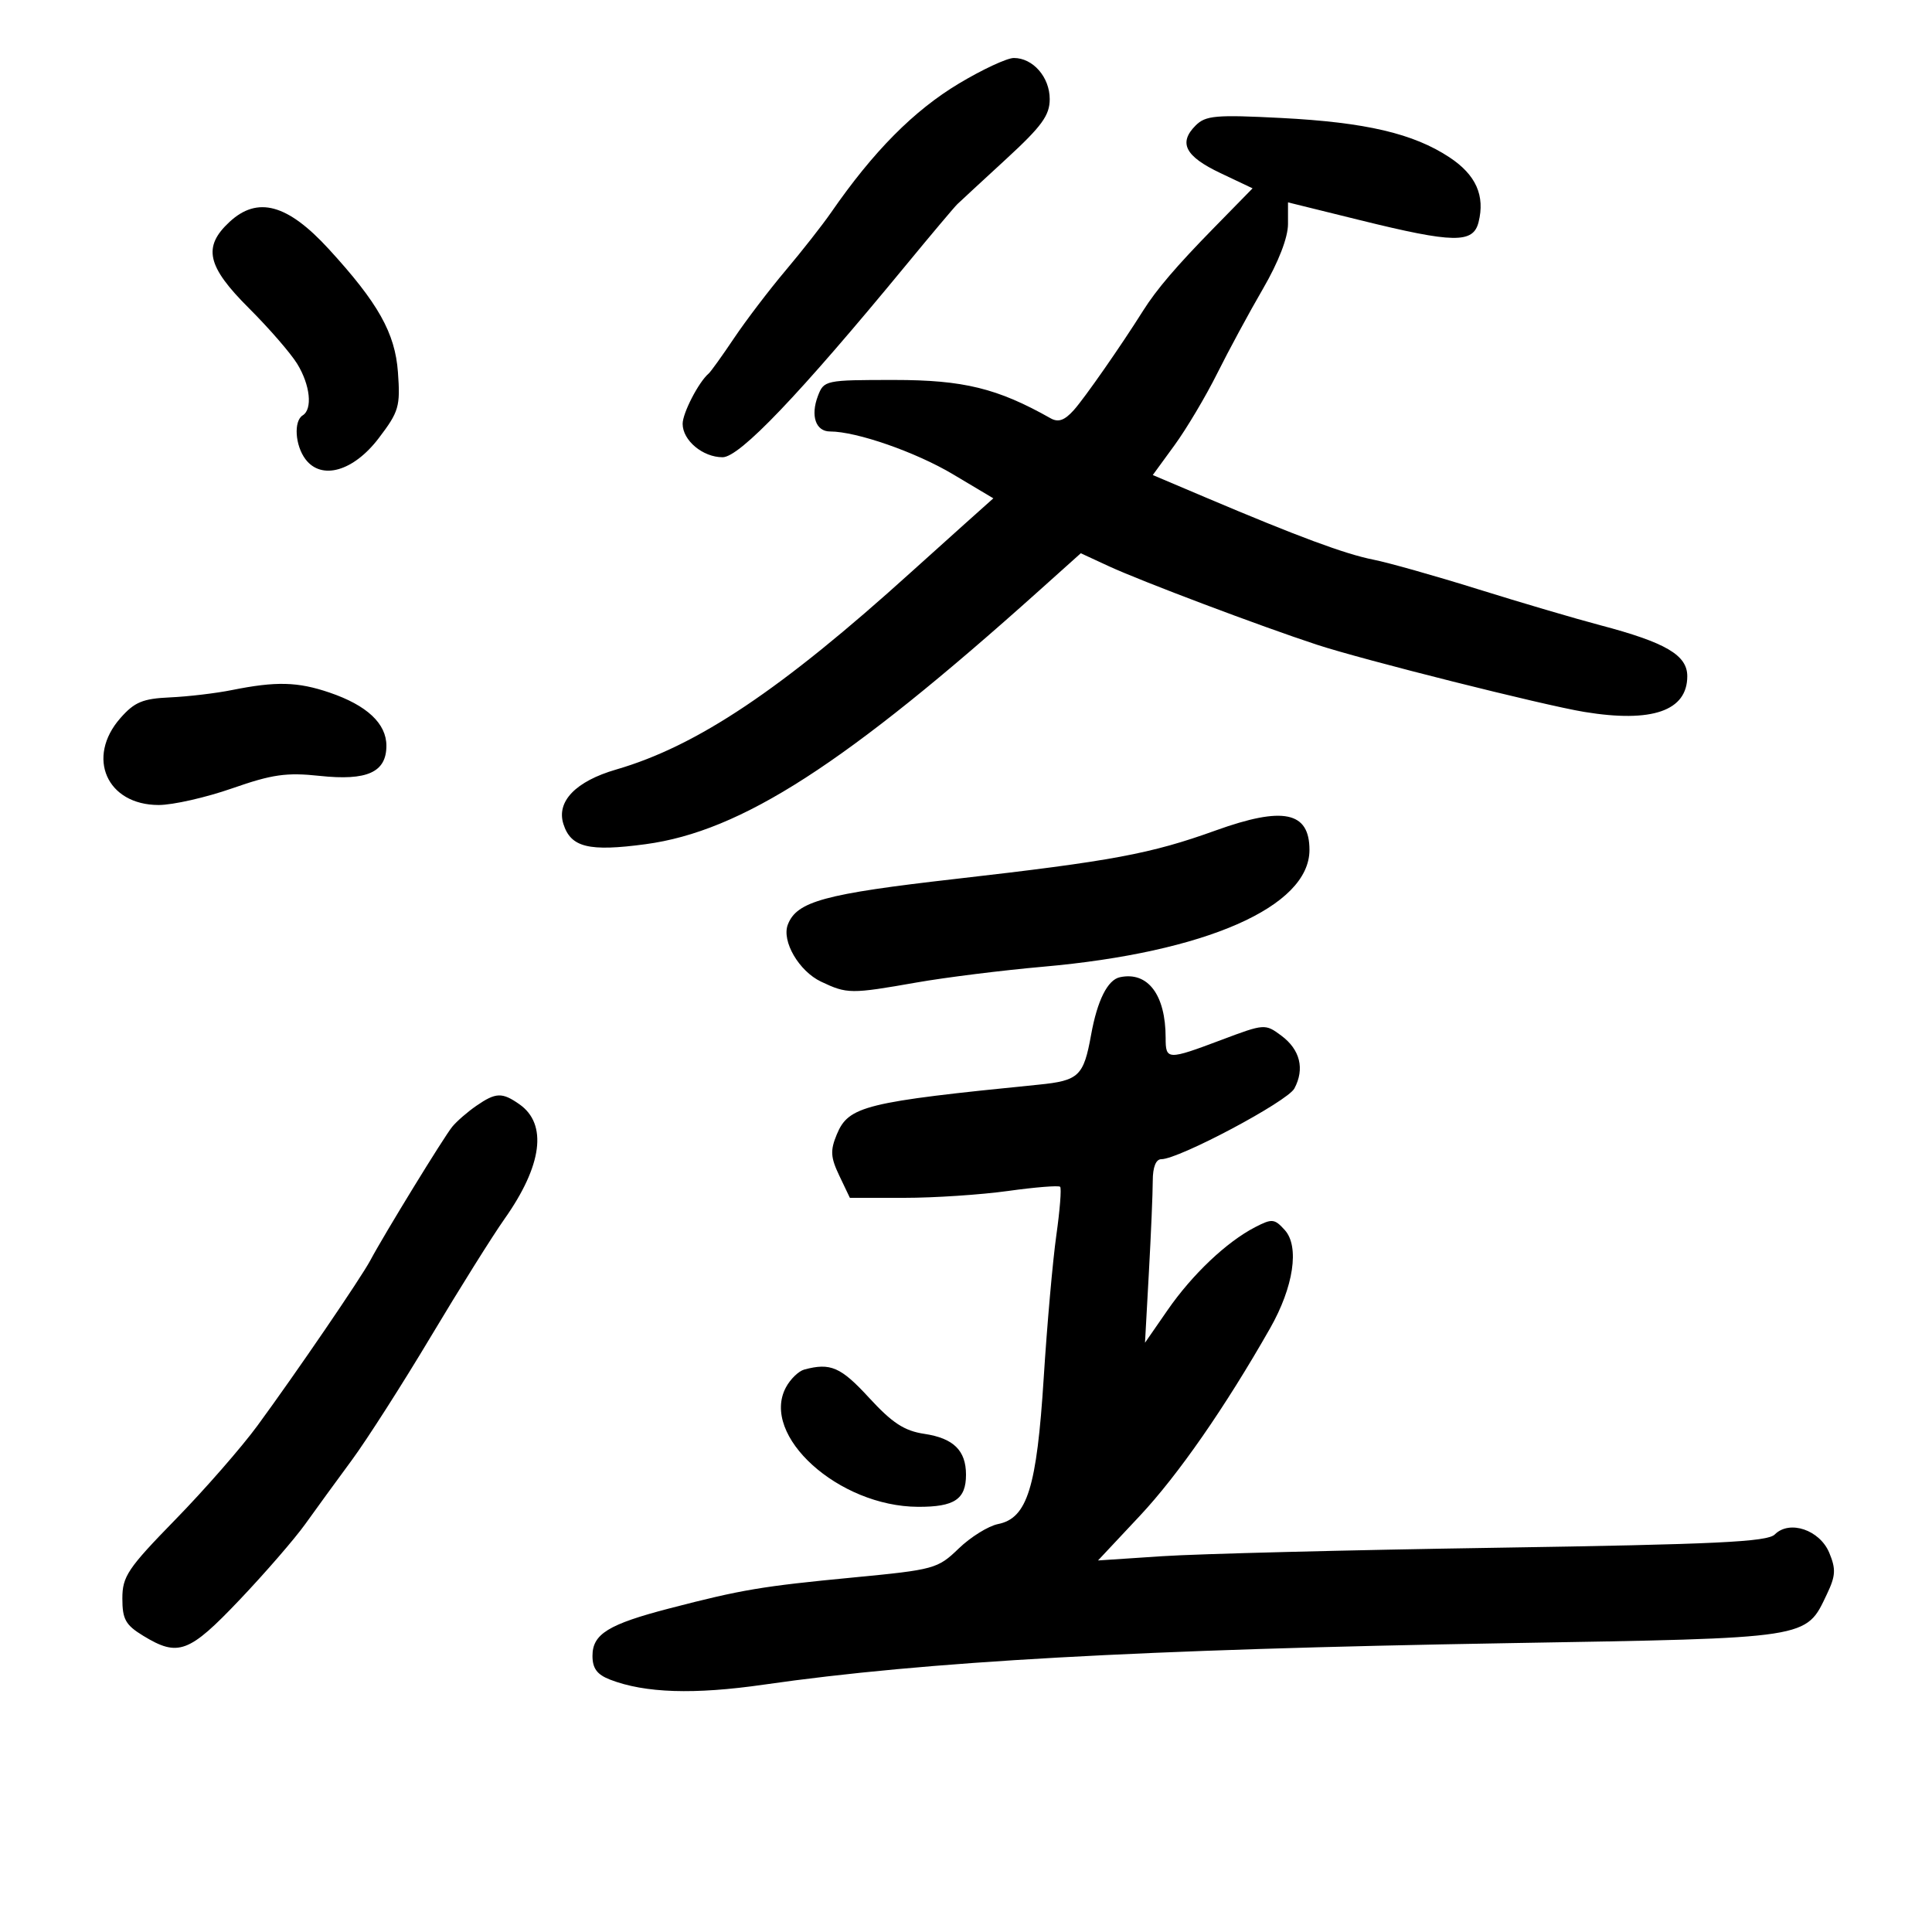 <svg xmlns="http://www.w3.org/2000/svg" width="300" height="300" viewBox="0 0 300 300" version="1.1">
	<path d="M 148.900 12.971 C 141.880 17.183, 135.635 23.484, 129.049 33 C 127.717 34.925, 124.539 38.975, 121.987 42 C 119.435 45.025, 115.836 49.750, 113.989 52.500 C 112.143 55.250, 110.367 57.725, 110.043 58 C 108.494 59.314, 106 64.133, 106 65.810 C 106 68.386, 109.125 71, 112.205 71 C 114.846 71, 124.077 61.331, 140.661 41.195 C 144.599 36.413, 148.199 32.138, 148.661 31.696 C 149.122 31.253, 152.537 28.096, 156.250 24.680 C 161.777 19.594, 163 17.911, 163 15.389 C 163 11.979, 160.394 8.997, 157.421 9.005 C 156.365 9.008, 152.530 10.793, 148.900 12.971 M 185.659 19.484 C 182.950 22.192, 184.035 24.280, 189.500 26.873 L 194.500 29.245 188.500 35.373 C 182.681 41.315, 179.569 44.958, 177.500 48.246 C 174.049 53.733, 168.406 61.826, 166.735 63.687 C 165.297 65.287, 164.332 65.626, 163.135 64.950 C 154.884 60.292, 149.611 59, 138.851 59 C 128.154 59, 127.933 59.047, 127.003 61.491 C 125.832 64.572, 126.666 67, 128.897 67 C 133.004 67, 142.185 70.196, 147.958 73.634 L 154.246 77.380 149.873 81.290 C 147.468 83.441, 143.700 86.829, 141.500 88.819 C 121.279 107.115, 108.246 115.838, 95.669 119.494 C 89.400 121.316, 86.372 124.446, 87.485 127.952 C 88.639 131.588, 91.429 132.273, 100.249 131.086 C 115.132 129.083, 131.283 118.675, 161.362 91.704 L 167.826 85.908 172.163 87.916 C 177.199 90.246, 195.785 97.258, 204.500 100.114 C 211.698 102.473, 239.675 109.505, 246 110.545 C 256.530 112.276, 262 110.382, 262 105.002 C 262 101.727, 258.663 99.770, 248.500 97.087 C 244.650 96.071, 236.100 93.553, 229.500 91.491 C 222.900 89.429, 215.584 87.363, 213.243 86.900 C 208.856 86.032, 201.592 83.338, 187.251 77.260 L 179.003 73.764 182.380 69.132 C 184.237 66.584, 187.216 61.575, 189 58 C 190.784 54.425, 193.989 48.496, 196.122 44.826 C 198.534 40.673, 200 36.880, 200 34.788 L 200 31.424 211.250 34.202 C 225.720 37.774, 228.755 37.823, 229.589 34.500 C 230.625 30.374, 229.182 27.149, 225.088 24.439 C 219.486 20.732, 212.071 18.995, 198.959 18.320 C 188.784 17.795, 187.210 17.933, 185.659 19.484 M 35.646 34.452 C 31.451 38.340, 32.126 41.345, 38.656 47.859 C 41.767 50.961, 45.141 54.850, 46.153 56.500 C 48.169 59.789, 48.566 63.532, 47 64.500 C 45.574 65.381, 45.821 69.180, 47.443 71.320 C 49.939 74.612, 54.899 73.179, 58.812 68.035 C 61.946 63.916, 62.177 63.123, 61.793 57.811 C 61.351 51.709, 58.735 47.051, 51.031 38.649 C 44.649 31.689, 39.997 30.420, 35.646 34.452 M 36 107.155 C 33.525 107.653, 29.209 108.164, 26.409 108.290 C 22.159 108.482, 20.882 109.015, 18.690 111.510 C 13.327 117.615, 16.584 125, 24.640 125 C 26.846 125, 31.988 123.834, 36.067 122.409 C 42.278 120.239, 44.482 119.926, 49.644 120.478 C 57.013 121.268, 60 119.918, 60 115.798 C 60 112.351, 56.975 109.520, 51.184 107.547 C 46.228 105.858, 42.879 105.772, 36 107.155 M 188.786 128.948 C 178.659 132.594, 172.731 133.699, 148.324 136.485 C 127.985 138.806, 123.716 139.971, 122.332 143.576 C 121.348 146.143, 124.064 150.802, 127.493 152.430 C 131.542 154.351, 132.114 154.356, 142.320 152.562 C 146.819 151.771, 155.675 150.667, 162 150.109 C 187.195 147.885, 203.333 140.805, 203.333 131.975 C 203.333 126.025, 199.258 125.177, 188.786 128.948 M 173.889 151.745 C 171.986 152.156, 170.391 155.347, 169.430 160.661 C 168.265 167.111, 167.537 167.802, 161.254 168.429 C 134.291 171.119, 131.763 171.743, 129.935 176.157 C 128.901 178.652, 128.967 179.708, 130.333 182.572 L 131.968 186 140.411 186 C 145.056 186, 152.308 185.520, 156.527 184.933 C 160.747 184.346, 164.387 184.054, 164.617 184.284 C 164.847 184.514, 164.581 187.900, 164.027 191.809 C 163.473 195.718, 162.591 205.674, 162.069 213.932 C 160.987 231.018, 159.511 235.748, 154.977 236.655 C 153.467 236.957, 150.717 238.666, 148.866 240.453 C 145.608 243.598, 145.081 243.743, 132.500 244.950 C 118.282 246.314, 115.187 246.834, 103.979 249.744 C 94.460 252.216, 92 253.731, 92 257.119 C 92 259.073, 92.713 260.032, 94.750 260.818 C 100.162 262.906, 107.779 263.152, 118.629 261.587 C 143.624 257.984, 177.140 256.115, 234.098 255.150 C 281.399 254.349, 280.359 254.509, 283.691 247.523 C 285.039 244.694, 285.099 243.652, 284.054 241.130 C 282.576 237.563, 277.883 235.974, 275.592 238.265 C 274.432 239.425, 266.514 239.804, 232.336 240.334 C 209.326 240.690, 186 241.280, 180.500 241.645 L 170.500 242.307 177 235.371 C 182.943 229.028, 190.222 218.548, 197.213 206.266 C 200.873 199.837, 201.813 193.556, 199.498 190.998 C 197.901 189.233, 197.520 189.197, 194.892 190.556 C 190.457 192.850, 185.133 197.895, 181.292 203.446 L 177.795 208.500 178.397 197.594 C 178.729 191.596, 179 185.184, 179 183.344 C 179 181.238, 179.489 180, 180.323 180 C 183.059 180, 199.904 171.049, 200.991 169.017 C 202.620 165.972, 201.882 162.985, 198.964 160.815 C 196.459 158.952, 196.344 158.960, 189.691 161.464 C 181.269 164.634, 181 164.625, 181 161.149 C 181 154.469, 178.231 150.806, 173.889 151.745 M 73.973 171.704 C 72.613 172.641, 70.928 174.104, 70.230 174.954 C 68.940 176.524, 59.651 191.674, 57.507 195.704 C 56.057 198.430, 46.048 213.090, 40 221.344 C 37.525 224.722, 31.788 231.291, 27.250 235.941 C 19.834 243.541, 19 244.782, 19 248.213 C 19 251.446, 19.497 252.332, 22.250 254.011 C 27.669 257.315, 29.356 256.684, 37.209 248.417 C 41.170 244.247, 45.753 238.959, 47.393 236.667 C 49.033 234.375, 52.290 229.902, 54.631 226.727 C 56.971 223.551, 62.503 214.901, 66.924 207.505 C 71.345 200.108, 76.482 191.906, 78.339 189.278 C 84.209 180.969, 85.045 174.546, 80.655 171.471 C 77.965 169.587, 76.996 169.620, 73.973 171.704 M 124.895 212.661 C 124.012 212.898, 122.727 214.142, 122.039 215.427 C 118.031 222.915, 130.204 233.924, 142.550 233.978 C 148.216 234.003, 150 232.809, 150 228.991 C 150 225.230, 148.057 223.326, 143.527 222.648 C 140.416 222.182, 138.552 220.963, 134.933 217.027 C 130.557 212.267, 128.962 211.573, 124.895 212.661" stroke="none" fill="black" fill-rule="evenodd"/>
</svg>